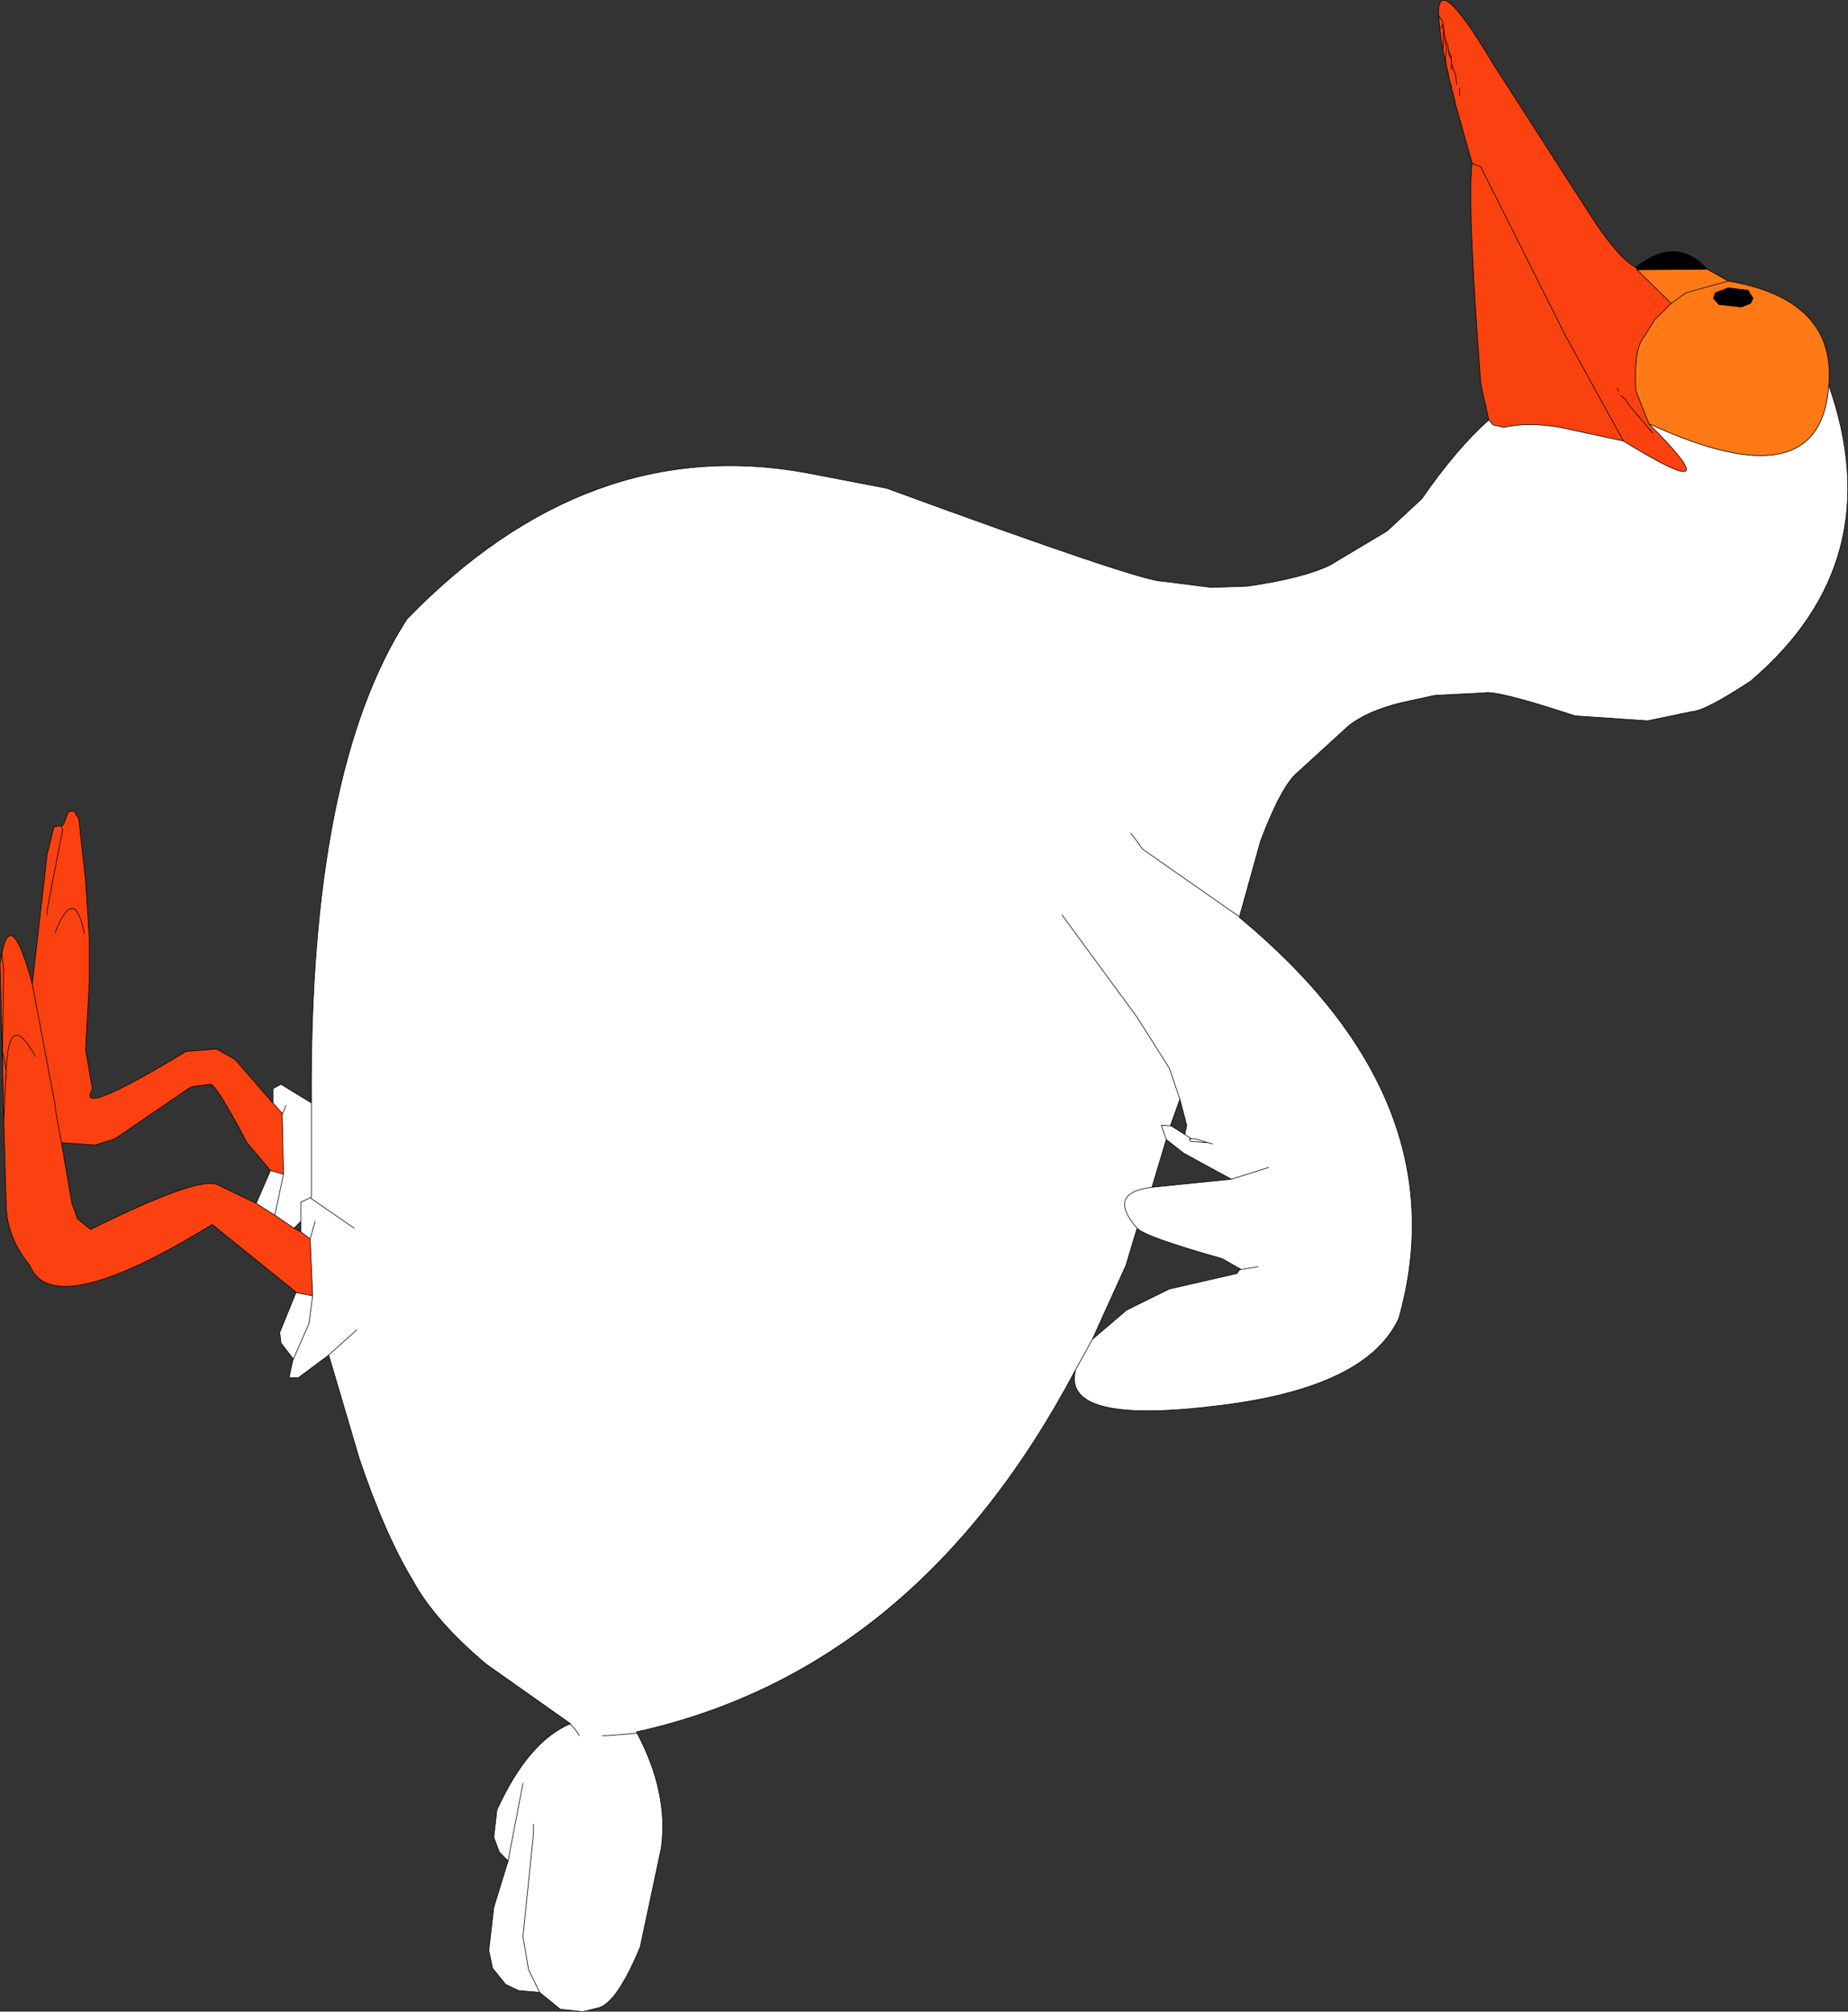 <?xml version="1.0" encoding="UTF-8" standalone="no"?>
<svg xmlns:xlink="http://www.w3.org/1999/xlink" height="162.15px" width="148.95px" xmlns="http://www.w3.org/2000/svg">
  <rect width="100%" height="100%" fill="#333333" stroke="none"/>
  <g transform="matrix(1.0, 0.0, 0.0, 1.0, 149.8, 40.5)">
    <path d="M-33.5 -36.45 L-33.45 -37.55 -33.4 -38.0 -33.5 -38.6 -33.5 -38.75 -33.85 -39.25 -33.5 -38.75 -33.5 -38.6 -33.4 -38.0 -33.4 -37.75 -33.35 -37.6 -33.3 -37.3 -33.1 -36.85 -33.05 -36.4 -32.85 -36.0 -32.8 -35.45 -32.8 -35.35 -32.45 -34.35 -32.45 -34.3 -32.4 -33.7 -32.45 -34.3 -32.45 -34.35 -32.8 -35.35 -32.8 -35.45 -32.85 -36.0 -33.05 -36.4 -33.1 -36.85 -33.3 -37.3 -33.35 -37.6 -33.4 -37.75 -33.4 -38.0 -33.45 -37.55 -33.5 -36.45 -33.75 -38.1 -33.5 -38.6 -33.45 -37.55 -33.5 -38.6 -33.75 -38.1 -33.85 -39.25 Q-34.0 -43.0 -29.45 -35.35 L-21.35 -22.75 Q-19.25 -19.6 -17.95 -18.95 L-17.85 -18.75 -15.1 -16.05 -16.45 -14.7 -17.25 -13.4 Q-18.15 -12.4 -17.95 -9.0 L-16.9 -6.35 Q-9.95 0.6 -18.95 -4.95 L-23.6 -13.4 -30.45 -27.05 -31.15 -27.35 -32.5 -32.15 -32.55 -32.45 -32.6 -32.6 -32.65 -32.8 -32.7 -33.0 -32.7 -33.05 -32.8 -33.3 -32.8 -33.5 -33.0 -34.15 -33.1 -34.7 -33.2 -35.1 -33.25 -35.35 -33.5 -36.45 M-33.35 -37.6 L-33.3 -37.05 -33.2 -36.6 -33.3 -35.85 -33.25 -35.35 -33.3 -35.85 -33.2 -36.6 -33.3 -37.05 -33.35 -37.6 M-32.85 -35.85 L-33.0 -36.05 -33.05 -36.4 -33.0 -36.05 -32.85 -35.85 -32.85 -36.0 -32.85 -35.85 -32.8 -35.45 -32.85 -35.85 M-32.8 -34.9 L-32.8 -35.35 -32.8 -34.9 M-32.65 -32.8 L-32.7 -33.05 -32.65 -32.8 M-33.3 -37.05 L-33.3 -37.3 -33.3 -37.05 M-32.15 -32.8 L-32.15 -33.4 -32.15 -32.8 M-19.35 -8.95 L-19.45 -9.2 -19.35 -8.95 M-16.6 -5.6 L-18.5 -7.85 -18.8 -8.3 -19.15 -8.6 -18.8 -8.3 -18.5 -7.85 -16.6 -5.6 M-125.95 63.7 L-125.95 63.65 -132.7 58.2 Q-145.55 66.1 -147.4 61.5 -149.2 59.3 -149.3 56.8 L-149.5 49.85 -149.6 44.9 -149.8 37.2 -149.65 36.35 Q-148.9 32.55 -147.2 38.8 L-146.0 28.35 -145.45 26.15 -144.85 26.05 -144.7 26.0 -144.3 24.95 -143.85 24.85 -143.45 25.5 -142.9 30.5 -142.6 35.15 -142.6 35.8 -142.6 36.65 -142.6 37.75 -142.6 38.15 -142.6 38.6 -142.9 44.1 -142.35 47.3 Q-143.8 49.7 -134.8 44.25 L-132.35 44.05 -130.85 44.9 -127.9 48.3 -127.8 48.4 -127.05 49.25 -127.05 49.35 -126.95 54.15 -128.0 53.85 -129.9 51.6 Q-132.5 46.65 -132.9 46.9 L-134.4 47.1 -140.55 51.3 -142.15 51.8 -144.85 51.6 -145.35 48.85 -145.35 48.6 -147.2 38.8 -145.35 48.6 -145.35 48.85 -144.85 51.6 -144.0 56.5 -143.55 57.75 -142.5 58.6 Q-133.75 54.25 -132.25 55.0 L-129.15 56.5 -127.65 57.45 -126.1 58.5 -125.55 58.8 -124.8 59.35 -124.6 63.95 -125.9 63.7 -125.95 63.7 M-149.3 45.95 L-149.35 46.65 -149.3 46.25 -149.3 45.95 -149.3 45.75 Q-149.1 40.75 -146.95 44.65 -149.1 40.75 -149.3 45.75 L-149.3 45.95 -149.3 46.25 -149.35 46.65 -149.5 49.85 -149.35 46.65 -149.3 45.95 M-149.6 44.9 L-149.6 44.25 -149.3 45.75 -149.6 44.25 -149.6 44.9 M-145.35 34.65 Q-143.8 30.75 -143.0 34.75 -143.8 30.75 -145.35 34.65 M-146.0 33.25 L-146.0 32.85 -145.55 30.5 -145.55 30.45 -145.2 28.7 -145.2 28.65 -144.8 26.65 -144.75 26.45 -144.85 26.05 -144.75 26.45 -144.8 26.65 -145.2 28.65 -145.2 28.7 -145.55 30.45 -145.55 30.5 -146.0 32.85 -146.0 33.25 M-149.65 36.35 L-149.5 37.75 -149.6 44.25 -149.5 37.75 -149.65 36.35 M-125.95 63.65 L-125.9 63.7 -125.95 63.65" fill="#fa410f" fill-rule="evenodd" stroke="none"/>
    <path d="M-31.15 -27.35 L-30.45 -27.05 -23.6 -13.4 -18.95 -4.95 -24.05 -6.05 Q-26.65 -6.5 -28.6 -6.05 L-29.45 -6.25 -29.8 -6.65 -30.45 -9.55 Q-31.55 -24.1 -31.15 -27.35" fill="#fa420e" fill-rule="evenodd" stroke="none"/>
    <path d="M-18.95 -4.95 Q-9.95 0.6 -16.9 -6.35 -3.05 0.05 -2.4 -9.45 2.6 4.8 -8.7 14.4 -12.35 16.8 -13.4 16.85 L-17.0 17.6 -22.85 17.2 Q-29.2 15.1 -30.2 15.35 L-34.15 15.55 -36.9 16.15 Q-39.7 16.85 -41.15 18.05 L-45.2 21.75 Q-46.5 22.8 -48.2 27.3 L-49.9 33.4 -57.7 27.95 -58.65 26.65 -57.7 27.95 -49.9 33.4 -49.9 33.45 Q-32.1 48.2 -37.05 65.75 -39.6 71.35 -51.55 72.8 -64.3 74.4 -63.1 69.9 -75.9 94.1 -98.5 99.1 L-98.45 99.2 Q-95.9 104.0 -96.5 108.45 L-98.2 116.45 Q-100.1 121.0 -101.6 121.35 L-102.85 121.65 -104.65 121.45 -106.3 120.1 -108.0 119.95 -109.05 119.45 -110.1 118.15 -110.4 116.7 -110.0 113.25 -108.85 109.5 -109.55 108.8 -110.0 107.6 -109.75 105.4 Q-107.25 99.9 -103.85 98.45 L-103.8 98.45 -110.6 93.65 Q-114.75 90.15 -116.5 86.95 -118.8 83.15 -120.85 77.05 L-123.3 68.75 -123.4 68.8 -125.75 70.55 -126.5 70.55 -126.2 69.15 -126.15 69.05 -127.15 67.75 -127.25 66.9 -125.95 63.7 -125.9 63.7 -124.6 63.95 -124.8 59.35 -125.55 58.8 -125.55 57.95 -126.1 58.5 -127.65 57.45 -129.15 56.5 -128.0 53.85 -126.95 54.15 -127.05 49.35 -127.05 49.25 -127.8 48.4 -127.9 48.3 -127.8 48.3 -127.8 47.25 -127.15 46.9 -124.7 48.4 Q-124.9 21.65 -117.0 9.4 -102.45 -5.6 -84.85 -2.4 L-78.35 -1.15 Q-57.75 6.4 -56.1 6.35 L-52.15 6.85 -49.25 6.75 Q-44.75 6.1 -42.6 5.05 L-38.0 2.3 -35.2 -0.3 Q-32.4 -4.35 -29.8 -6.65 L-29.45 -6.25 -28.6 -6.05 Q-26.65 -6.5 -24.05 -6.05 L-18.95 -4.95 M-121.25 58.5 L-124.8 56.05 -124.7 55.95 -124.7 48.4 -124.7 55.95 -124.8 56.05 -121.25 58.5 M-54.7 48.1 L-55.45 50.2 -55.4 50.25 -54.3 50.95 -54.15 50.2 -54.7 48.1 -55.55 45.6 -58.15 41.5 -64.2 33.25 -58.15 41.5 -55.55 45.6 -54.7 48.1 M-49.9 61.85 L-48.4 61.6 -49.9 61.85 -49.8 61.8 -51.3 60.95 Q-57.5 59.2 -58.15 58.5 L-59.05 61.5 -61.75 67.45 -59.0 65.1 -55.55 63.4 -50.1 62.15 -49.9 61.85 M-47.55 53.6 L-50.55 54.55 -47.55 53.6 M-63.1 69.9 L-61.75 67.45 -63.1 69.9 M-55.8 51.35 L-56.2 50.2 -55.4 50.25 -56.2 50.2 -55.8 51.35 -56.95 55.2 -50.55 54.55 -54.4 52.45 -55.8 51.35 M-53.75 51.3 L-53.45 51.3 -52.45 51.6 -52.05 51.7 -52.45 51.6 -53.85 51.5 -53.95 51.3 -53.75 51.3 -54.3 50.95 -53.75 51.3 -53.95 51.3 -53.85 51.5 -52.45 51.6 -53.45 51.3 -53.75 51.3 M-58.15 58.5 Q-60.65 55.65 -56.95 55.2 -60.65 55.65 -58.15 58.5 M-127.05 49.35 L-126.75 48.6 -127.05 49.35 M-127.8 48.4 L-127.8 48.3 -127.8 48.4 M-127.65 57.45 L-126.95 54.15 -127.65 57.45 M-124.8 56.05 L-125.55 56.4 -125.55 57.95 -125.55 56.4 -124.8 56.05 M-124.4 57.95 L-124.8 59.35 -124.4 57.95 M-106.3 120.1 L-107.2 118.25 -107.65 115.6 -106.8 107.3 -106.8 106.55 -106.8 107.3 -107.65 115.6 -107.2 118.25 -106.3 120.1 M-107.65 103.25 L-108.85 109.5 -107.65 103.25 M-101.25 99.4 L-100.8 99.4 -98.45 99.2 -100.8 99.4 -101.25 99.4 M-121.05 66.7 L-123.4 68.8 -121.05 66.7 M-103.1 99.4 L-103.4 98.95 -103.85 98.45 -103.4 98.95 -103.1 99.4 M-124.6 63.95 L-124.9 66.2 -126.2 69.15 -124.9 66.2 -124.6 63.95" fill="#ffffff" fill-rule="evenodd" stroke="none"/>
    <path d="M-17.85 -18.75 L-17.95 -18.95 Q-14.7 -21.55 -12.2 -18.8 L-17.85 -18.75 M-8.7 -16.05 L-9.45 -15.75 -11.25 -15.95 -11.7 -16.45 -11.55 -16.9 -10.5 -17.3 -8.9 -17.1 -8.5 -16.45 -8.7 -16.05" fill="#000000" fill-rule="evenodd" stroke="none"/>
    <path d="M-16.9 -6.35 L-17.95 -9.0 Q-18.15 -12.4 -17.25 -13.4 L-16.45 -14.7 -15.1 -16.05 -17.85 -18.75 -12.2 -18.8 -10.5 -17.85 Q-1.8 -16.35 -2.4 -9.45 -3.05 0.05 -16.9 -6.35 M-8.7 -16.05 L-8.5 -16.45 -8.9 -17.1 -10.5 -17.3 -11.55 -16.9 -11.7 -16.45 -11.25 -15.95 -9.45 -15.75 -8.7 -16.05 M-15.1 -16.05 L-13.9 -16.9 -10.5 -17.85 -13.9 -16.9 -15.1 -16.05" fill="#ff7a16" fill-rule="evenodd" stroke="none"/>
    <path d="M-33.85 -39.25 L-33.5 -38.75 -33.5 -38.6 -33.4 -38.0 -33.4 -37.75 -33.35 -37.6 -33.3 -37.3 -33.1 -36.85 -33.05 -36.4 -32.85 -36.0 -32.8 -35.45 -32.8 -35.35 -32.45 -34.35 -32.45 -34.3 -32.4 -33.7 M-33.4 -38.0 L-33.45 -37.55 -33.5 -36.45 -33.25 -35.35 -33.3 -35.85 -33.2 -36.6 -33.3 -37.05 -33.35 -37.6 M-33.5 -38.6 L-33.45 -37.55 M-33.5 -38.6 L-33.75 -38.1 -33.5 -36.45 M-33.85 -39.25 L-33.75 -38.1 M-32.85 -36.0 L-32.85 -35.85 -32.8 -35.45 M-32.8 -35.35 L-32.8 -34.9 M-33.05 -36.4 L-33.0 -36.05 -32.85 -35.85 M-33.25 -35.35 L-33.2 -35.1 -33.1 -34.7 -33.0 -34.15 -32.8 -33.5 -32.8 -33.3 -32.7 -33.05 -32.65 -32.8 -32.6 -32.6 -32.55 -32.45 -32.5 -32.15 -31.15 -27.35 -30.45 -27.05 -23.6 -13.4 -18.95 -4.95 Q-9.95 0.6 -16.9 -6.35 L-17.95 -9.0 Q-18.15 -12.4 -17.25 -13.4 L-16.45 -14.7 -15.1 -16.05 -17.85 -18.75 -17.95 -18.95 Q-19.25 -19.6 -21.35 -22.75 L-29.45 -35.35 Q-34.0 -43.0 -33.85 -39.25 M-32.7 -33.05 L-32.7 -33.0 -32.65 -32.8 M-32.15 -33.4 L-32.15 -32.8 M-33.3 -37.3 L-33.3 -37.05 M-31.15 -27.35 Q-31.55 -24.1 -30.45 -9.55 L-29.8 -6.65 -29.45 -6.25 -28.6 -6.05 Q-26.65 -6.5 -24.05 -6.05 L-18.95 -4.95 M-29.8 -6.65 Q-32.4 -4.35 -35.2 -0.3 L-38.0 2.3 -42.6 5.05 Q-44.75 6.1 -49.25 6.75 L-52.15 6.85 -56.1 6.35 Q-57.75 6.4 -78.35 -1.15 L-84.85 -2.4 Q-102.45 -5.6 -117.0 9.4 -124.9 21.65 -124.7 48.4 L-124.7 55.95 -124.8 56.05 -121.25 58.5 M-8.7 -16.05 L-8.5 -16.45 -8.9 -17.1 -10.5 -17.3 -11.55 -16.9 -11.7 -16.45 -11.25 -15.95 -9.45 -15.75 -8.7 -16.05 M-10.5 -17.85 L-13.9 -16.9 -15.1 -16.05 M-12.2 -18.8 Q-14.7 -21.55 -17.95 -18.95 M-12.2 -18.8 L-17.85 -18.75 M-10.5 -17.85 L-12.2 -18.8 M-19.15 -8.6 L-18.8 -8.3 -18.5 -7.85 -16.6 -5.6 M-19.45 -9.2 L-19.35 -8.95 M-2.4 -9.45 Q-1.8 -16.35 -10.5 -17.85 M-2.4 -9.45 Q-3.05 0.05 -16.9 -6.35 M-49.9 33.4 L-48.2 27.3 Q-46.5 22.8 -45.2 21.75 L-41.15 18.05 Q-39.7 16.85 -36.9 16.15 L-34.15 15.55 -30.2 15.35 Q-29.2 15.1 -22.85 17.2 L-17.0 17.6 -13.4 16.85 Q-12.35 16.8 -8.7 14.4 2.6 4.8 -2.4 -9.45 M-54.7 48.1 L-55.45 50.2 -55.4 50.25 -54.3 50.95 -54.15 50.2 -54.7 48.1 -55.55 45.6 -58.15 41.5 -64.2 33.25 M-58.65 26.65 L-57.7 27.95 -49.9 33.4 -49.9 33.45 Q-32.1 48.2 -37.05 65.75 -39.6 71.35 -51.55 72.8 -64.3 74.4 -63.1 69.9 -75.9 94.1 -98.5 99.1 L-98.45 99.2 Q-95.9 104.0 -96.5 108.45 L-98.2 116.45 Q-100.1 121.0 -101.6 121.35 L-102.85 121.65 -104.65 121.45 -106.3 120.1 -108.0 119.95 -109.05 119.45 -110.1 118.15 -110.4 116.7 -110.0 113.25 -108.85 109.5 -109.55 108.8 -110.0 107.6 -109.75 105.4 Q-107.25 99.9 -103.85 98.45 L-103.8 98.45 -110.6 93.65 Q-114.75 90.15 -116.5 86.95 -118.8 83.15 -120.85 77.05 L-123.3 68.75 -123.4 68.8 -125.75 70.55 -126.5 70.55 -126.2 69.15 -126.15 69.05 -127.15 67.75 -127.25 66.9 -125.95 63.7 -125.95 63.65 -132.7 58.2 Q-145.55 66.1 -147.4 61.5 -149.2 59.3 -149.3 56.8 L-149.5 49.85 -149.6 44.9 -149.8 37.2 -149.65 36.35 Q-148.9 32.55 -147.2 38.8 L-146.0 28.35 -145.45 26.15 -144.85 26.05 -144.7 26.0 -144.3 24.95 -143.85 24.85 -143.45 25.5 -142.9 30.5 -142.6 35.15 -142.6 35.8 -142.6 36.65 -142.6 37.75 -142.6 38.15 -142.6 38.6 -142.9 44.1 -142.35 47.3 Q-143.8 49.7 -134.8 44.25 L-132.35 44.05 -130.85 44.9 -127.9 48.3 -127.8 48.3 -127.8 47.25 -127.15 46.9 -124.7 48.4 M-50.55 54.55 L-47.55 53.6 M-48.4 61.6 L-49.9 61.85 -50.1 62.15 -55.55 63.4 -59.0 65.1 -61.75 67.45 -63.1 69.9 M-49.9 61.85 L-49.8 61.8 -51.3 60.95 Q-57.5 59.2 -58.15 58.5 L-59.05 61.5 -61.75 67.45 M-52.05 51.7 L-52.45 51.6 -53.85 51.5 -53.95 51.3 -53.75 51.3 -54.3 50.95 M-52.45 51.6 L-53.45 51.3 -53.75 51.3 M-55.4 50.25 L-56.2 50.2 -55.8 51.35 -54.4 52.45 -50.55 54.55 -56.95 55.2 Q-60.65 55.65 -58.15 58.5 M-55.8 51.35 L-56.95 55.2 M-144.85 26.05 L-144.75 26.45 -144.8 26.65 -145.2 28.65 -145.2 28.7 -145.55 30.45 -145.55 30.5 -146.0 32.85 -146.0 33.25 M-143.0 34.75 Q-143.8 30.75 -145.35 34.65 M-146.95 44.65 Q-149.1 40.75 -149.3 45.75 L-149.3 45.95 -149.3 46.25 -149.35 46.65 -149.5 49.85 M-149.3 45.75 L-149.6 44.25 -149.6 44.9 M-149.35 46.65 L-149.3 45.95 M-147.2 38.8 L-145.35 48.6 -145.35 48.85 -144.85 51.6 -142.15 51.8 -140.55 51.3 -134.4 47.1 -132.9 46.9 Q-132.5 46.65 -129.9 51.6 L-128.0 53.85 -126.95 54.15 -127.05 49.35 -127.05 49.25 -127.8 48.4 -127.9 48.3 M-149.6 44.25 L-149.5 37.75 -149.65 36.35 M-127.8 48.3 L-127.8 48.4 M-126.75 48.6 L-127.05 49.35 M-126.1 58.5 L-127.65 57.45 -129.15 56.5 -132.25 55.0 Q-133.75 54.25 -142.5 58.6 L-143.55 57.75 -144.0 56.5 -144.85 51.6 M-125.55 58.8 L-125.55 57.95 -126.1 58.5 -125.55 58.8 -124.8 59.35 -124.4 57.95 M-125.55 57.95 L-125.55 56.4 -124.8 56.05 M-126.95 54.15 L-127.65 57.45 M-129.15 56.5 L-128.0 53.85 M-125.9 63.7 L-124.6 63.95 -124.8 59.35 M-125.95 63.7 L-125.9 63.7 -125.95 63.65 M-126.2 69.15 L-124.9 66.2 -124.6 63.95 M-103.85 98.45 L-103.4 98.95 -103.1 99.4 M-123.4 68.8 L-121.05 66.7 M-98.45 99.2 L-100.8 99.4 -101.25 99.4 M-108.85 109.5 L-107.65 103.25 M-106.8 106.55 L-106.8 107.3 -107.65 115.6 -107.2 118.25 -106.3 120.1" fill="none" stroke="#000000" stroke-linecap="round" stroke-linejoin="round" stroke-width="0.05"/>
  </g>
</svg>
